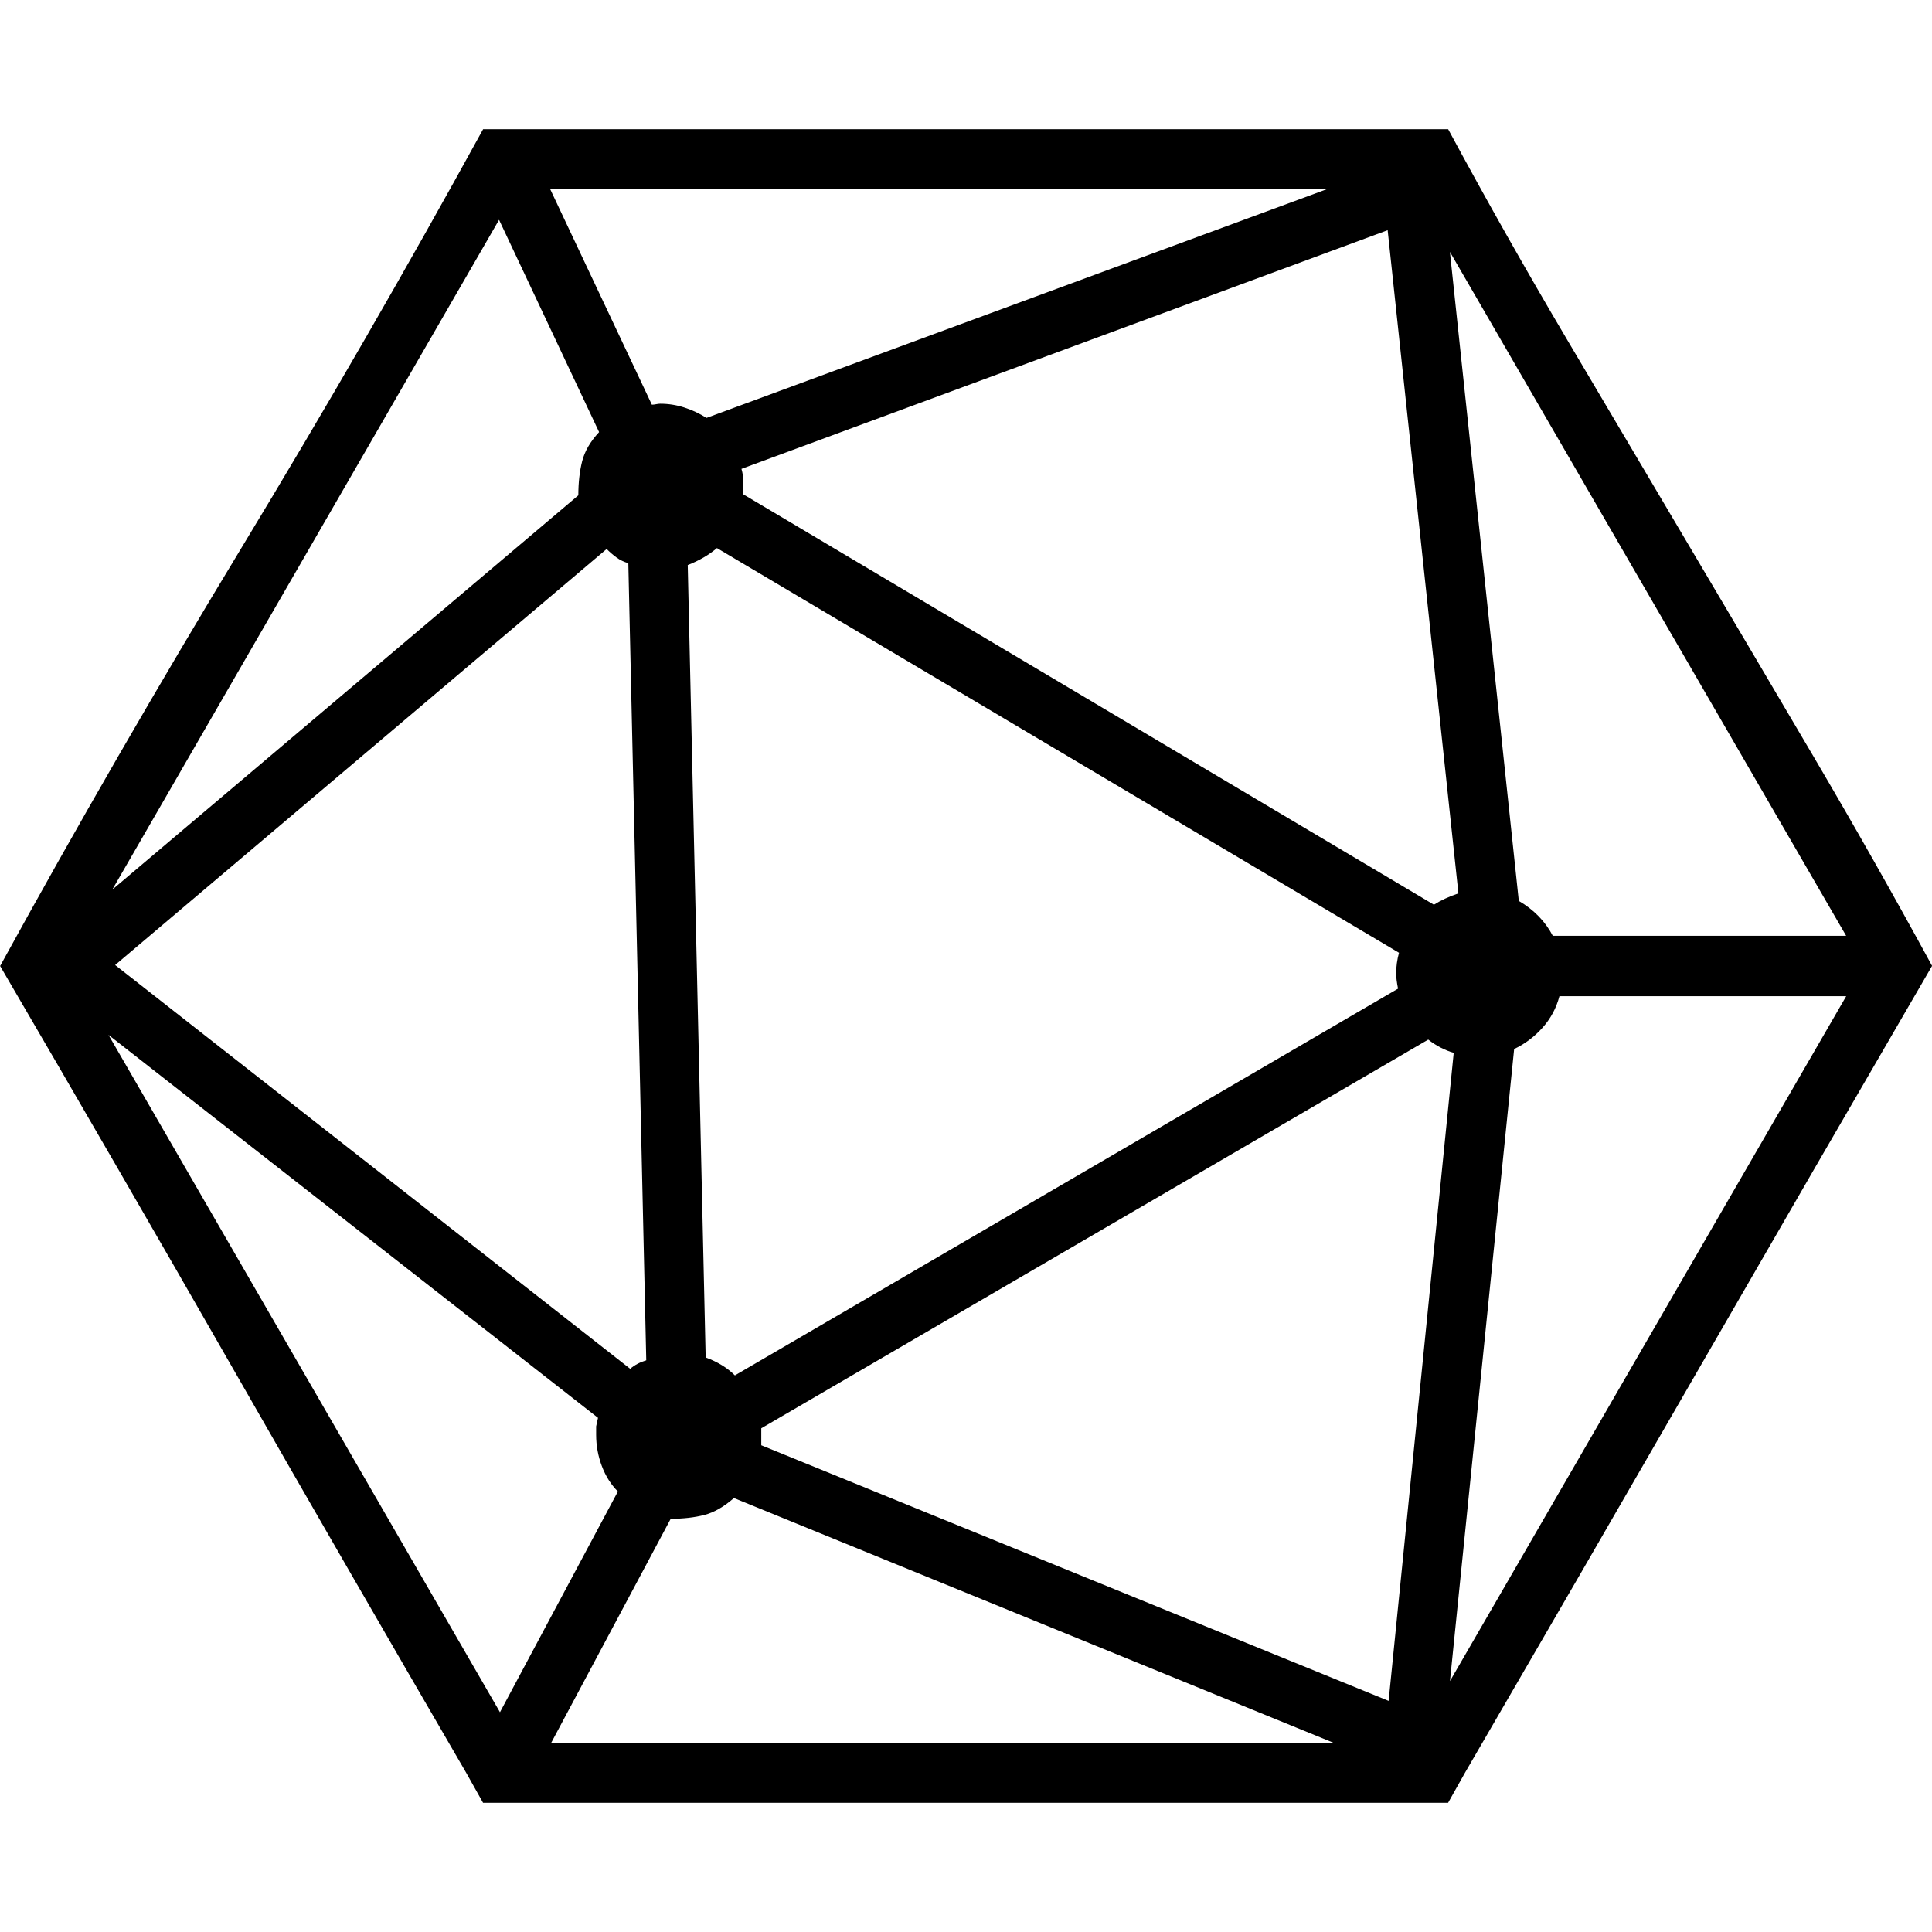 <!-- Generated by IcoMoon.io -->
<svg version="1.1" xmlns="http://www.w3.org/2000/svg" width="32" height="32" viewBox="0 0 32 32">
<title>uniE35D</title>
<path d="M32 16q-1.953 3.359-3.867 6.68t-3.867 6.68l-0.281 0.5h-15.984l-0.281-0.5q-1.953-3.359-3.859-6.688t-3.859-6.672q1.922-3.5 4-6.93t4-6.93h15.984q0.953 1.766 1.969 3.484t2.039 3.445 2.039 3.453 1.969 3.477zM24.156 14.797l-1.172-10.984-10.703 3.953q0.031 0.109 0.031 0.211v0.211l11.438 6.797q0.172-0.109 0.406-0.188zM12.172 22.781l10.984-6.406q-0.031-0.156-0.031-0.25 0-0.172 0.047-0.344l-11.297-6.703q-0.203 0.172-0.484 0.281l0.297 13.125q0.297 0.109 0.484 0.297zM10.438 22.672q0.109-0.094 0.266-0.141l-0.297-13.203q-0.109-0.031-0.195-0.094t-0.164-0.141l-8.141 6.891zM22 3.125h-12.891l1.688 3.578q0.031 0 0.070-0.008t0.070-0.008q0.203 0 0.398 0.063t0.367 0.172zM8.266 3.641l-6.406 11.094 7.719-6.531q0-0.313 0.063-0.563t0.281-0.484zM1.797 17.141l6.484 11.219 1.953-3.656q-0.172-0.172-0.266-0.422t-0.094-0.516v-0.141t0.031-0.141zM9.125 28.875h12.984l-9.953-4.063q-0.25 0.219-0.492 0.281t-0.555 0.063zM23 28.172l1.078-10.734q-0.219-0.063-0.422-0.219l-11.047 6.438v0.281zM24.016 27.844l6.563-11.344h-4.75q-0.078 0.297-0.281 0.523t-0.469 0.352zM25.719 15.5h4.859l-6.563-11.328 1.141 10.75q0.375 0.219 0.563 0.578z"></path>
</svg>
